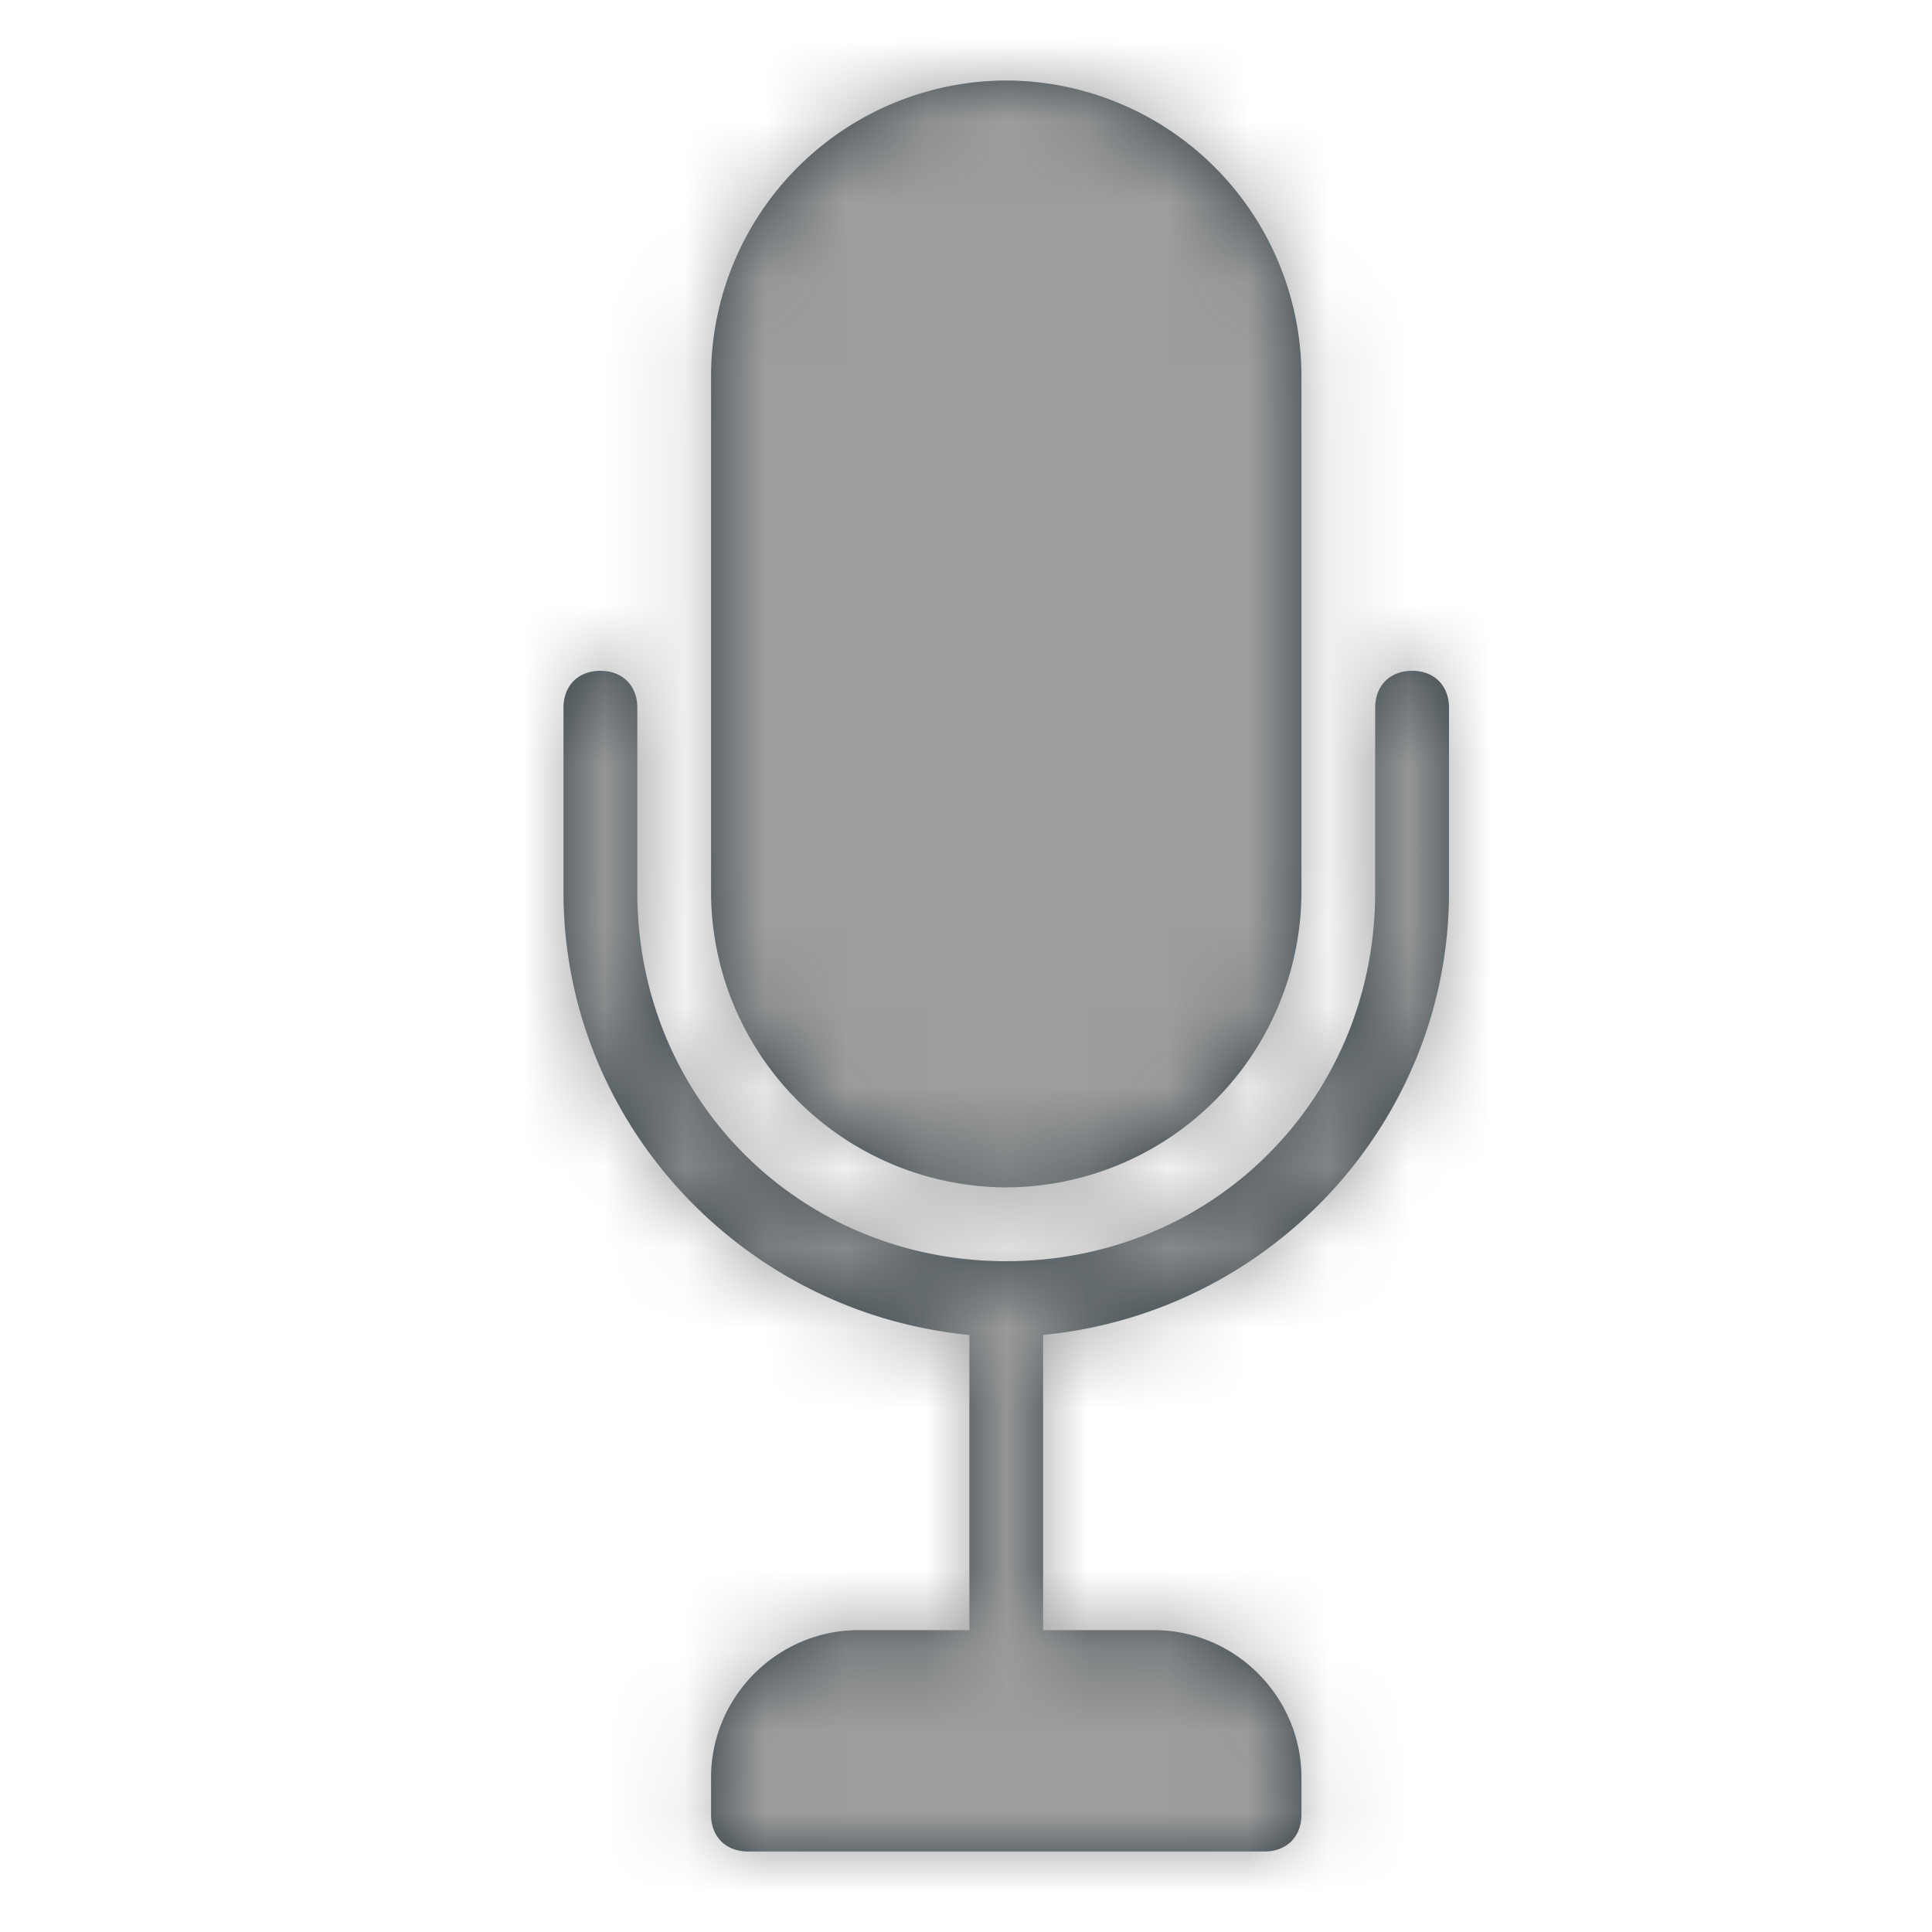 <svg xmlns="http://www.w3.org/2000/svg" xmlns:xlink="http://www.w3.org/1999/xlink" width="24" height="24" viewBox="0 0 24 24">
    <defs>
        <path id="a" d="M17.542 8.333c.275 0 .458.184.458.459v2.291c0 2.842-2.2 5.225-5.042 5.5v3.667h1.375c1.009 0 1.834.825 1.834 1.833v.459c0 .275-.184.458-.459.458H9.292c-.275 0-.459-.183-.459-.458v-.459c0-1.008.825-1.833 1.834-1.833h1.375v-3.667C9.2 16.308 7 13.925 7 11.083V8.792c0-.275.183-.459.458-.459s.459.184.459.459v2.291c0 2.567 2.016 4.584 4.583 4.584s4.583-2.017 4.583-4.584V8.792c0-.275.184-.459.459-.459zM12.5 14.75a3.677 3.677 0 0 1-3.667-3.667V4.667A3.677 3.677 0 0 1 12.5 1a3.677 3.677 0 0 1 3.667 3.667v6.416A3.677 3.677 0 0 1 12.5 14.75z"/>
    </defs>
    <g fill="none" fill-rule="evenodd">
        <mask id="b" fill="#fff">
            <use xlink:href="#a"/>
        </mask>
        <use fill="#303C42" fill-rule="nonzero" xlink:href="#a"/>
        <g fill="#9D9D9D" mask="url(#b)">
            <path d="M0 0h24v24H0z"/>
        </g>
        <g stroke="#95BDEF" stroke-width="2" transform="translate(-232 -251)">
            <rect width="534" height="452" x="1" y="58" rx="20"/>
        </g>
    </g>
</svg>
